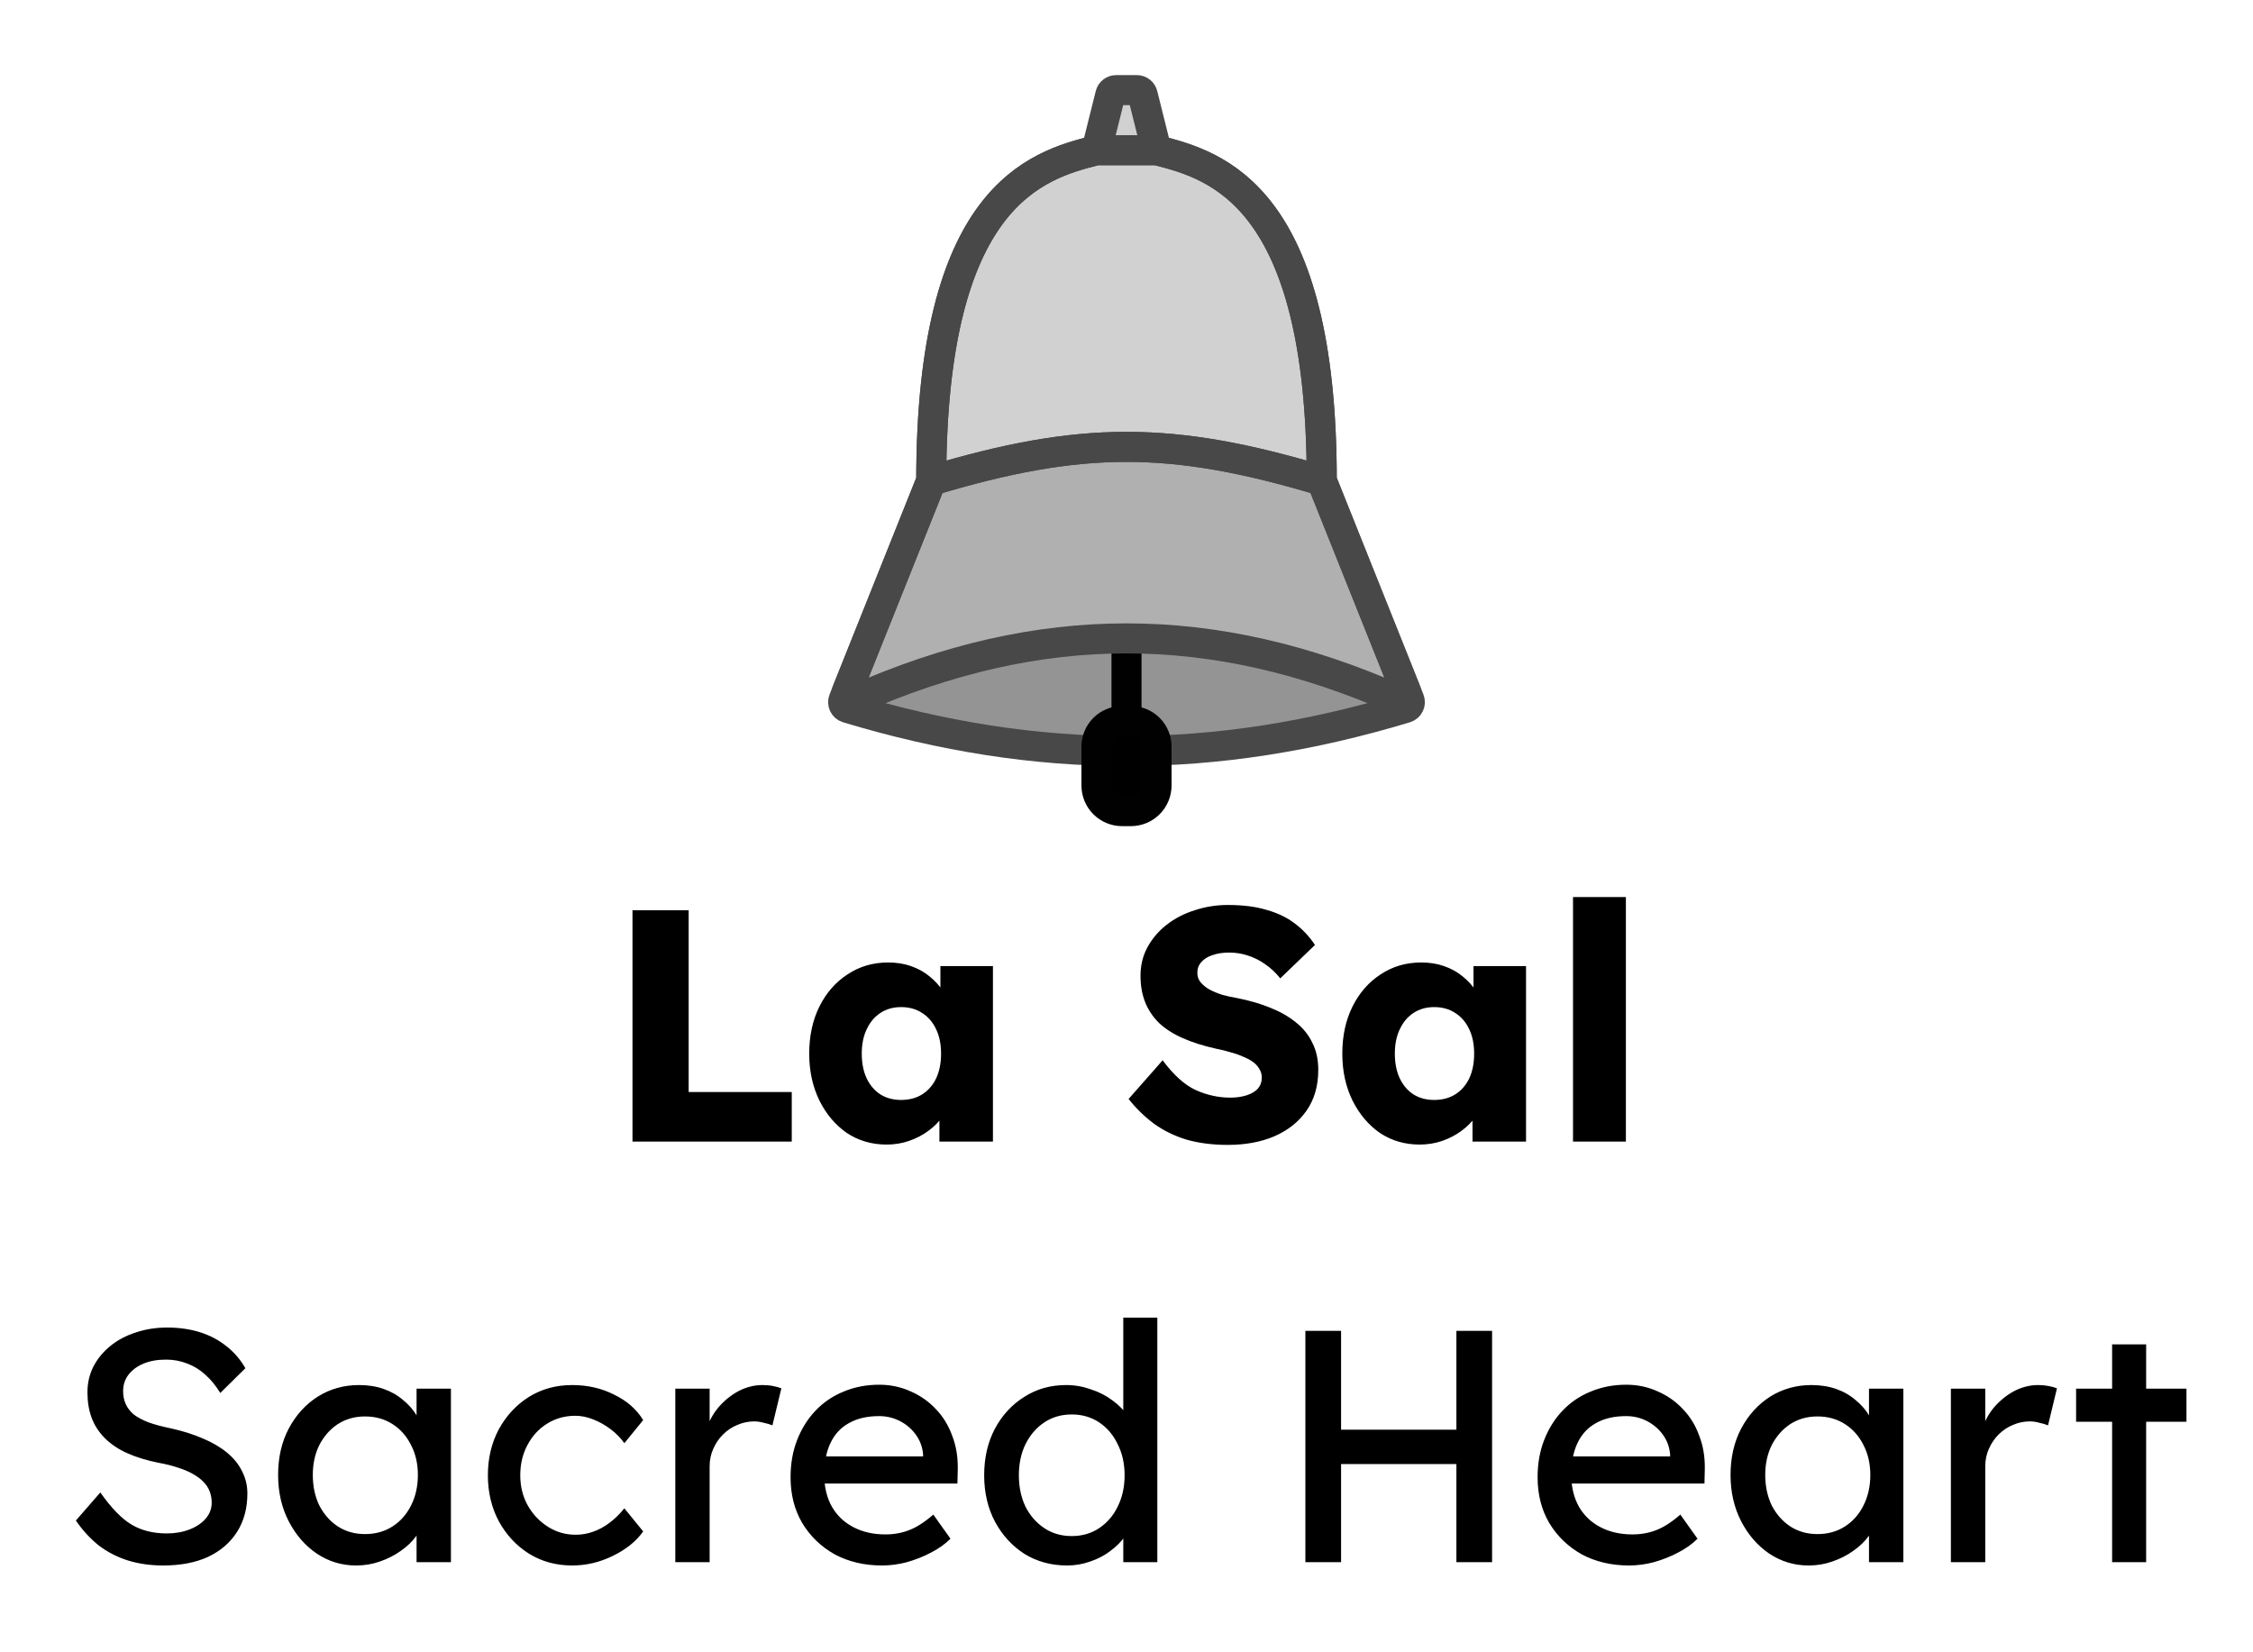 <svg width="75" height="55" viewBox="0 0 75 55" fill="none" xmlns="http://www.w3.org/2000/svg">
<path d="M21.055 38V30.3H22.925V36.35H26.357V38H21.055ZM29.512 38.099C29.021 38.099 28.581 37.971 28.192 37.714C27.811 37.45 27.506 37.091 27.279 36.636C27.052 36.174 26.938 35.653 26.938 35.074C26.938 34.48 27.052 33.956 27.279 33.501C27.506 33.046 27.818 32.691 28.214 32.434C28.61 32.17 29.061 32.038 29.567 32.038C29.846 32.038 30.099 32.078 30.326 32.159C30.561 32.24 30.766 32.353 30.942 32.5C31.118 32.639 31.268 32.804 31.393 32.995C31.518 33.178 31.61 33.376 31.668 33.589L31.305 33.545V32.159H33.054V38H31.272V36.592L31.668 36.581C31.61 36.786 31.514 36.981 31.382 37.164C31.25 37.347 31.089 37.509 30.898 37.648C30.707 37.787 30.495 37.897 30.26 37.978C30.026 38.059 29.776 38.099 29.512 38.099ZM29.996 36.614C30.267 36.614 30.502 36.552 30.7 36.427C30.898 36.302 31.052 36.126 31.162 35.899C31.272 35.664 31.327 35.389 31.327 35.074C31.327 34.759 31.272 34.487 31.162 34.26C31.052 34.025 30.898 33.846 30.7 33.721C30.502 33.589 30.267 33.523 29.996 33.523C29.732 33.523 29.501 33.589 29.303 33.721C29.113 33.846 28.962 34.025 28.852 34.26C28.742 34.487 28.687 34.759 28.687 35.074C28.687 35.389 28.742 35.664 28.852 35.899C28.962 36.126 29.113 36.302 29.303 36.427C29.501 36.552 29.732 36.614 29.996 36.614ZM40.87 38.11C40.364 38.11 39.905 38.051 39.495 37.934C39.091 37.809 38.732 37.633 38.417 37.406C38.101 37.171 37.819 36.896 37.57 36.581L38.703 35.294C39.069 35.785 39.436 36.115 39.803 36.284C40.177 36.453 40.562 36.537 40.958 36.537C41.156 36.537 41.335 36.511 41.497 36.46C41.658 36.409 41.783 36.335 41.871 36.24C41.959 36.137 42.003 36.013 42.003 35.866C42.003 35.756 41.973 35.657 41.915 35.569C41.863 35.481 41.79 35.404 41.695 35.338C41.599 35.272 41.486 35.213 41.354 35.162C41.222 35.103 41.082 35.056 40.936 35.019C40.789 34.975 40.639 34.938 40.485 34.909C40.059 34.814 39.689 34.696 39.374 34.557C39.058 34.418 38.794 34.249 38.582 34.051C38.376 33.846 38.222 33.615 38.12 33.358C38.017 33.094 37.966 32.801 37.966 32.478C37.966 32.133 38.043 31.818 38.197 31.532C38.358 31.239 38.571 30.989 38.835 30.784C39.106 30.571 39.418 30.41 39.77 30.3C40.122 30.183 40.488 30.124 40.87 30.124C41.376 30.124 41.808 30.179 42.168 30.289C42.534 30.392 42.846 30.542 43.103 30.74C43.367 30.938 43.59 31.176 43.774 31.455L42.619 32.566C42.465 32.375 42.296 32.218 42.113 32.093C41.937 31.968 41.746 31.873 41.541 31.807C41.343 31.741 41.137 31.708 40.925 31.708C40.705 31.708 40.514 31.737 40.353 31.796C40.199 31.847 40.078 31.924 39.99 32.027C39.902 32.122 39.858 32.24 39.858 32.379C39.858 32.504 39.894 32.61 39.968 32.698C40.041 32.786 40.14 32.867 40.265 32.94C40.389 33.006 40.532 33.065 40.694 33.116C40.855 33.16 41.024 33.197 41.2 33.226C41.603 33.307 41.966 33.413 42.289 33.545C42.619 33.677 42.901 33.838 43.136 34.029C43.378 34.22 43.561 34.447 43.686 34.711C43.818 34.968 43.884 35.268 43.884 35.613C43.884 36.148 43.752 36.603 43.488 36.977C43.231 37.344 42.875 37.626 42.421 37.824C41.973 38.015 41.456 38.11 40.87 38.11ZM47.258 38.099C46.767 38.099 46.327 37.971 45.938 37.714C45.557 37.45 45.253 37.091 45.025 36.636C44.798 36.174 44.684 35.653 44.684 35.074C44.684 34.48 44.798 33.956 45.025 33.501C45.253 33.046 45.564 32.691 45.96 32.434C46.356 32.17 46.807 32.038 47.313 32.038C47.592 32.038 47.845 32.078 48.072 32.159C48.307 32.24 48.512 32.353 48.688 32.5C48.864 32.639 49.015 32.804 49.139 32.995C49.264 33.178 49.356 33.376 49.414 33.589L49.051 33.545V32.159H50.8V38H49.018V36.592L49.414 36.581C49.356 36.786 49.26 36.981 49.128 37.164C48.996 37.347 48.835 37.509 48.644 37.648C48.454 37.787 48.241 37.897 48.006 37.978C47.772 38.059 47.522 38.099 47.258 38.099ZM47.742 36.614C48.014 36.614 48.248 36.552 48.446 36.427C48.644 36.302 48.798 36.126 48.908 35.899C49.018 35.664 49.073 35.389 49.073 35.074C49.073 34.759 49.018 34.487 48.908 34.26C48.798 34.025 48.644 33.846 48.446 33.721C48.248 33.589 48.014 33.523 47.742 33.523C47.478 33.523 47.247 33.589 47.049 33.721C46.859 33.846 46.708 34.025 46.598 34.26C46.488 34.487 46.433 34.759 46.433 35.074C46.433 35.389 46.488 35.664 46.598 35.899C46.708 36.126 46.859 36.302 47.049 36.427C47.247 36.552 47.478 36.614 47.742 36.614ZM52.364 38V29.86H54.124V38H52.364ZM5.43 52.11C5.012 52.11 4.623 52.055 4.264 51.945C3.912 51.835 3.589 51.67 3.296 51.45C3.01 51.223 2.753 50.944 2.526 50.614L3.34 49.679C3.699 50.192 4.044 50.548 4.374 50.746C4.704 50.944 5.096 51.043 5.551 51.043C5.829 51.043 6.082 50.999 6.31 50.911C6.537 50.823 6.717 50.702 6.849 50.548C6.981 50.394 7.047 50.218 7.047 50.02C7.047 49.888 7.025 49.763 6.981 49.646C6.937 49.529 6.867 49.422 6.772 49.327C6.684 49.232 6.566 49.144 6.42 49.063C6.28 48.982 6.115 48.913 5.925 48.854C5.734 48.788 5.514 48.733 5.265 48.689C4.869 48.608 4.524 48.502 4.231 48.37C3.937 48.238 3.692 48.073 3.494 47.875C3.296 47.677 3.149 47.453 3.054 47.204C2.958 46.947 2.911 46.661 2.911 46.346C2.911 46.038 2.977 45.752 3.109 45.488C3.248 45.224 3.435 44.997 3.67 44.806C3.912 44.608 4.194 44.458 4.517 44.355C4.839 44.245 5.188 44.19 5.562 44.19C5.958 44.19 6.321 44.241 6.651 44.344C6.981 44.447 7.274 44.601 7.531 44.806C7.787 45.004 8 45.25 8.169 45.543L7.333 46.368C7.186 46.126 7.021 45.924 6.838 45.763C6.654 45.594 6.453 45.47 6.233 45.389C6.013 45.301 5.778 45.257 5.529 45.257C5.243 45.257 4.993 45.301 4.781 45.389C4.568 45.477 4.399 45.602 4.275 45.763C4.157 45.917 4.099 46.1 4.099 46.313C4.099 46.467 4.128 46.61 4.187 46.742C4.245 46.867 4.333 46.98 4.451 47.083C4.575 47.178 4.74 47.266 4.946 47.347C5.151 47.42 5.397 47.486 5.683 47.545C6.086 47.633 6.445 47.747 6.761 47.886C7.076 48.018 7.344 48.176 7.564 48.359C7.784 48.542 7.949 48.748 8.059 48.975C8.176 49.202 8.235 49.448 8.235 49.712C8.235 50.203 8.121 50.629 7.894 50.988C7.666 51.347 7.344 51.626 6.926 51.824C6.508 52.015 6.009 52.11 5.43 52.11ZM11.854 52.11C11.377 52.11 10.941 51.978 10.545 51.714C10.156 51.45 9.845 51.091 9.61 50.636C9.375 50.181 9.258 49.668 9.258 49.096C9.258 48.517 9.375 48.003 9.61 47.556C9.852 47.101 10.175 46.746 10.578 46.489C10.989 46.232 11.447 46.104 11.953 46.104C12.254 46.104 12.528 46.148 12.778 46.236C13.027 46.324 13.243 46.449 13.427 46.61C13.617 46.764 13.771 46.944 13.889 47.149C14.014 47.354 14.091 47.574 14.12 47.809L13.867 47.721V46.225H15.011V52H13.867V50.625L14.131 50.548C14.087 50.746 13.995 50.94 13.856 51.131C13.724 51.314 13.552 51.479 13.339 51.626C13.133 51.773 12.902 51.89 12.646 51.978C12.396 52.066 12.133 52.11 11.854 52.11ZM12.151 51.065C12.495 51.065 12.8 50.981 13.064 50.812C13.328 50.643 13.533 50.412 13.68 50.119C13.834 49.818 13.911 49.477 13.911 49.096C13.911 48.722 13.834 48.388 13.68 48.095C13.533 47.802 13.328 47.571 13.064 47.402C12.8 47.233 12.495 47.149 12.151 47.149C11.813 47.149 11.513 47.233 11.249 47.402C10.992 47.571 10.787 47.802 10.633 48.095C10.486 48.388 10.413 48.722 10.413 49.096C10.413 49.477 10.486 49.818 10.633 50.119C10.787 50.412 10.992 50.643 11.249 50.812C11.513 50.981 11.813 51.065 12.151 51.065ZM19.046 52.11C18.51 52.11 18.03 51.978 17.605 51.714C17.187 51.45 16.853 51.091 16.604 50.636C16.362 50.181 16.241 49.672 16.241 49.107C16.241 48.542 16.362 48.033 16.604 47.578C16.853 47.123 17.187 46.764 17.605 46.5C18.03 46.236 18.51 46.104 19.046 46.104C19.559 46.104 20.025 46.21 20.443 46.423C20.868 46.628 21.191 46.911 21.411 47.27L20.784 48.04C20.666 47.871 20.516 47.717 20.333 47.578C20.149 47.439 19.955 47.329 19.75 47.248C19.544 47.167 19.346 47.127 19.156 47.127C18.804 47.127 18.488 47.215 18.21 47.391C17.938 47.56 17.722 47.794 17.561 48.095C17.399 48.396 17.319 48.733 17.319 49.107C17.319 49.481 17.403 49.818 17.572 50.119C17.74 50.412 17.964 50.647 18.243 50.823C18.521 50.999 18.829 51.087 19.167 51.087C19.365 51.087 19.555 51.054 19.739 50.988C19.929 50.922 20.113 50.823 20.289 50.691C20.465 50.559 20.63 50.398 20.784 50.207L21.411 50.977C21.176 51.307 20.839 51.578 20.399 51.791C19.966 52.004 19.515 52.11 19.046 52.11ZM22.48 52V46.225H23.623V48.04L23.514 47.6C23.594 47.321 23.73 47.068 23.921 46.841C24.119 46.614 24.342 46.434 24.591 46.302C24.848 46.17 25.112 46.104 25.384 46.104C25.508 46.104 25.625 46.115 25.735 46.137C25.853 46.159 25.945 46.185 26.011 46.214L25.713 47.446C25.625 47.409 25.526 47.38 25.416 47.358C25.314 47.329 25.211 47.314 25.108 47.314C24.91 47.314 24.72 47.354 24.537 47.435C24.36 47.508 24.203 47.615 24.064 47.754C23.931 47.886 23.825 48.044 23.744 48.227C23.664 48.403 23.623 48.597 23.623 48.81V52H22.48ZM29.364 52.11C28.77 52.11 28.242 51.985 27.78 51.736C27.325 51.479 26.966 51.131 26.702 50.691C26.445 50.251 26.317 49.745 26.317 49.173C26.317 48.718 26.39 48.304 26.537 47.93C26.684 47.556 26.885 47.233 27.142 46.962C27.406 46.683 27.718 46.471 28.077 46.324C28.444 46.17 28.84 46.093 29.265 46.093C29.639 46.093 29.987 46.166 30.31 46.313C30.633 46.452 30.911 46.647 31.146 46.896C31.388 47.145 31.571 47.442 31.696 47.787C31.828 48.124 31.89 48.495 31.883 48.898L31.872 49.382H27.153L26.9 48.48H30.893L30.728 48.667V48.403C30.706 48.161 30.625 47.945 30.486 47.754C30.347 47.563 30.171 47.413 29.958 47.303C29.745 47.193 29.514 47.138 29.265 47.138C28.869 47.138 28.535 47.215 28.264 47.369C27.993 47.516 27.787 47.736 27.648 48.029C27.509 48.315 27.439 48.671 27.439 49.096C27.439 49.499 27.523 49.851 27.692 50.152C27.861 50.445 28.099 50.673 28.407 50.834C28.715 50.995 29.071 51.076 29.474 51.076C29.76 51.076 30.024 51.028 30.266 50.933C30.515 50.838 30.783 50.665 31.069 50.416L31.641 51.219C31.465 51.395 31.249 51.549 30.992 51.681C30.743 51.813 30.475 51.919 30.189 52C29.91 52.073 29.635 52.11 29.364 52.11ZM35.523 52.11C34.995 52.11 34.522 51.982 34.104 51.725C33.694 51.461 33.367 51.105 33.125 50.658C32.883 50.203 32.762 49.686 32.762 49.107C32.762 48.528 32.88 48.014 33.114 47.567C33.356 47.112 33.683 46.757 34.093 46.5C34.504 46.236 34.97 46.104 35.49 46.104C35.776 46.104 36.051 46.152 36.315 46.247C36.587 46.335 36.829 46.46 37.041 46.621C37.254 46.775 37.419 46.947 37.536 47.138C37.661 47.321 37.723 47.508 37.723 47.699L37.393 47.721V43.86H38.526V52H37.393V50.625H37.613C37.613 50.801 37.555 50.977 37.437 51.153C37.32 51.322 37.162 51.479 36.964 51.626C36.774 51.773 36.55 51.89 36.293 51.978C36.044 52.066 35.787 52.11 35.523 52.11ZM35.677 51.131C36.022 51.131 36.326 51.043 36.59 50.867C36.854 50.691 37.06 50.453 37.206 50.152C37.36 49.844 37.437 49.496 37.437 49.107C37.437 48.718 37.36 48.374 37.206 48.073C37.06 47.765 36.854 47.523 36.59 47.347C36.326 47.171 36.022 47.083 35.677 47.083C35.333 47.083 35.028 47.171 34.764 47.347C34.5 47.523 34.291 47.765 34.137 48.073C33.991 48.374 33.917 48.718 33.917 49.107C33.917 49.496 33.991 49.844 34.137 50.152C34.291 50.453 34.5 50.691 34.764 50.867C35.028 51.043 35.333 51.131 35.677 51.131ZM48.482 52V44.3H49.67V52H48.482ZM43.455 52V44.3H44.643V52H43.455ZM43.972 48.733V47.589H49.01V48.733H43.972ZM54.232 52.11C53.638 52.11 53.11 51.985 52.648 51.736C52.194 51.479 51.834 51.131 51.57 50.691C51.313 50.251 51.185 49.745 51.185 49.173C51.185 48.718 51.258 48.304 51.405 47.93C51.552 47.556 51.754 47.233 52.01 46.962C52.274 46.683 52.586 46.471 52.945 46.324C53.312 46.17 53.708 46.093 54.133 46.093C54.507 46.093 54.855 46.166 55.178 46.313C55.501 46.452 55.779 46.647 56.014 46.896C56.256 47.145 56.44 47.442 56.564 47.787C56.696 48.124 56.758 48.495 56.751 48.898L56.74 49.382H52.021L51.768 48.48H55.761L55.596 48.667V48.403C55.574 48.161 55.493 47.945 55.354 47.754C55.215 47.563 55.039 47.413 54.826 47.303C54.614 47.193 54.383 47.138 54.133 47.138C53.737 47.138 53.404 47.215 53.132 47.369C52.861 47.516 52.656 47.736 52.516 48.029C52.377 48.315 52.307 48.671 52.307 49.096C52.307 49.499 52.392 49.851 52.56 50.152C52.729 50.445 52.967 50.673 53.275 50.834C53.583 50.995 53.939 51.076 54.342 51.076C54.628 51.076 54.892 51.028 55.134 50.933C55.383 50.838 55.651 50.665 55.937 50.416L56.509 51.219C56.333 51.395 56.117 51.549 55.86 51.681C55.611 51.813 55.343 51.919 55.057 52C54.779 52.073 54.504 52.11 54.232 52.11ZM60.204 52.11C59.728 52.11 59.291 51.978 58.895 51.714C58.507 51.45 58.195 51.091 57.96 50.636C57.726 50.181 57.608 49.668 57.608 49.096C57.608 48.517 57.726 48.003 57.96 47.556C58.202 47.101 58.525 46.746 58.928 46.489C59.339 46.232 59.797 46.104 60.303 46.104C60.604 46.104 60.879 46.148 61.128 46.236C61.378 46.324 61.594 46.449 61.777 46.61C61.968 46.764 62.122 46.944 62.239 47.149C62.364 47.354 62.441 47.574 62.47 47.809L62.217 47.721V46.225H63.361V52H62.217V50.625L62.481 50.548C62.437 50.746 62.346 50.94 62.206 51.131C62.074 51.314 61.902 51.479 61.689 51.626C61.484 51.773 61.253 51.89 60.996 51.978C60.747 52.066 60.483 52.11 60.204 52.11ZM60.501 51.065C60.846 51.065 61.15 50.981 61.414 50.812C61.678 50.643 61.884 50.412 62.03 50.119C62.184 49.818 62.261 49.477 62.261 49.096C62.261 48.722 62.184 48.388 62.03 48.095C61.884 47.802 61.678 47.571 61.414 47.402C61.15 47.233 60.846 47.149 60.501 47.149C60.164 47.149 59.863 47.233 59.599 47.402C59.343 47.571 59.137 47.802 58.983 48.095C58.837 48.388 58.763 48.722 58.763 49.096C58.763 49.477 58.837 49.818 58.983 50.119C59.137 50.412 59.343 50.643 59.599 50.812C59.863 50.981 60.164 51.065 60.501 51.065ZM64.943 52V46.225H66.087V48.04L65.977 47.6C66.058 47.321 66.194 47.068 66.384 46.841C66.582 46.614 66.806 46.434 67.055 46.302C67.312 46.17 67.576 46.104 67.847 46.104C67.972 46.104 68.089 46.115 68.199 46.137C68.317 46.159 68.408 46.185 68.474 46.214L68.177 47.446C68.089 47.409 67.99 47.38 67.88 47.358C67.778 47.329 67.675 47.314 67.572 47.314C67.374 47.314 67.184 47.354 67 47.435C66.824 47.508 66.667 47.615 66.527 47.754C66.395 47.886 66.289 48.044 66.208 48.227C66.128 48.403 66.087 48.597 66.087 48.81V52H64.943ZM70.31 52V44.751H71.443V52H70.31ZM69.111 47.325V46.225H72.785V47.325H69.111Z" fill="black"/>
<path d="M28 23.5C34.5 25.5 40.5 25.5 47 23.5C40.5 20.5 34.5 20.5 28 23.5Z" fill="#949494"/>
<path d="M28 23.5L31 16C36 14.5 39 14.5 44 16L47 23.5C40.5 20.5 34.5 20.5 28 23.5Z" fill="#B0B0B0"/>
<path d="M31.001 15.726C31.068 6.481 34.519 5.495 36.5 5L36.962 3.151C36.984 3.062 37.064 3 37.156 3H37.844C37.936 3 38.016 3.062 38.038 3.151L38.5 5C40.481 5.495 43.932 6.481 43.999 15.726C44 15.86 43.869 15.961 43.741 15.923C38.981 14.526 36.019 14.526 31.259 15.923C31.131 15.961 31 15.86 31.001 15.726Z" fill="#D1D1D1"/>
<path d="M31 16L28.081 23.298C28.037 23.407 28.096 23.53 28.208 23.564C34.559 25.479 40.441 25.479 46.792 23.564C46.904 23.53 46.963 23.407 46.919 23.298L44 16M31 16C31 6.537 34.473 5.508 36.477 5.006C36.492 5.002 36.508 5 36.525 5H38.475C38.492 5 38.508 5.002 38.523 5.006C40.527 5.508 44 6.537 44 16M31 16C36 14.5 39 14.5 44 16" stroke="#484848"/>
<path d="M37.354 24H37.5H37.646C37.873 24 38.09 24.09 38.25 24.25C38.41 24.41 38.5 24.627 38.5 24.854V26.146C38.5 26.373 38.41 26.59 38.25 26.75C38.09 26.91 37.873 27 37.646 27H37.354C37.127 27 36.91 26.91 36.75 26.75C36.59 26.59 36.5 26.373 36.5 26.146V24.854C36.5 24.627 36.59 24.41 36.75 24.25C36.91 24.09 37.127 24 37.354 24Z" fill="black"/>
<path d="M37.5 21.25V24M37.5 24H37.354C37.127 24 36.91 24.09 36.75 24.25V24.25C36.59 24.41 36.5 24.627 36.5 24.854V26.146C36.5 26.373 36.59 26.59 36.75 26.75V26.75C36.91 26.91 37.127 27 37.354 27H37.646C37.873 27 38.09 26.91 38.25 26.75V26.75C38.41 26.59 38.5 26.373 38.5 26.146V24.854C38.5 24.627 38.41 24.41 38.25 24.25V24.25C38.09 24.09 37.873 24 37.646 24H37.5Z" stroke="#010101"/>
<path d="M31 16L28.186 23.034C28.119 23.202 28.293 23.366 28.459 23.293C34.63 20.569 40.37 20.569 46.541 23.293C46.707 23.366 46.881 23.202 46.813 23.034L44 16M31 16C31 6.5 34.5 5.5 36.5 5M31 16C36 14.5 39 14.5 44 16M44 16C44 6.5 40.5 5.5 38.5 5M38.5 5H36.5M38.5 5L38.038 3.151C38.016 3.062 37.936 3 37.844 3H37.156C37.064 3 36.984 3.062 36.962 3.151L36.5 5" stroke="#484848"/>
</svg>
